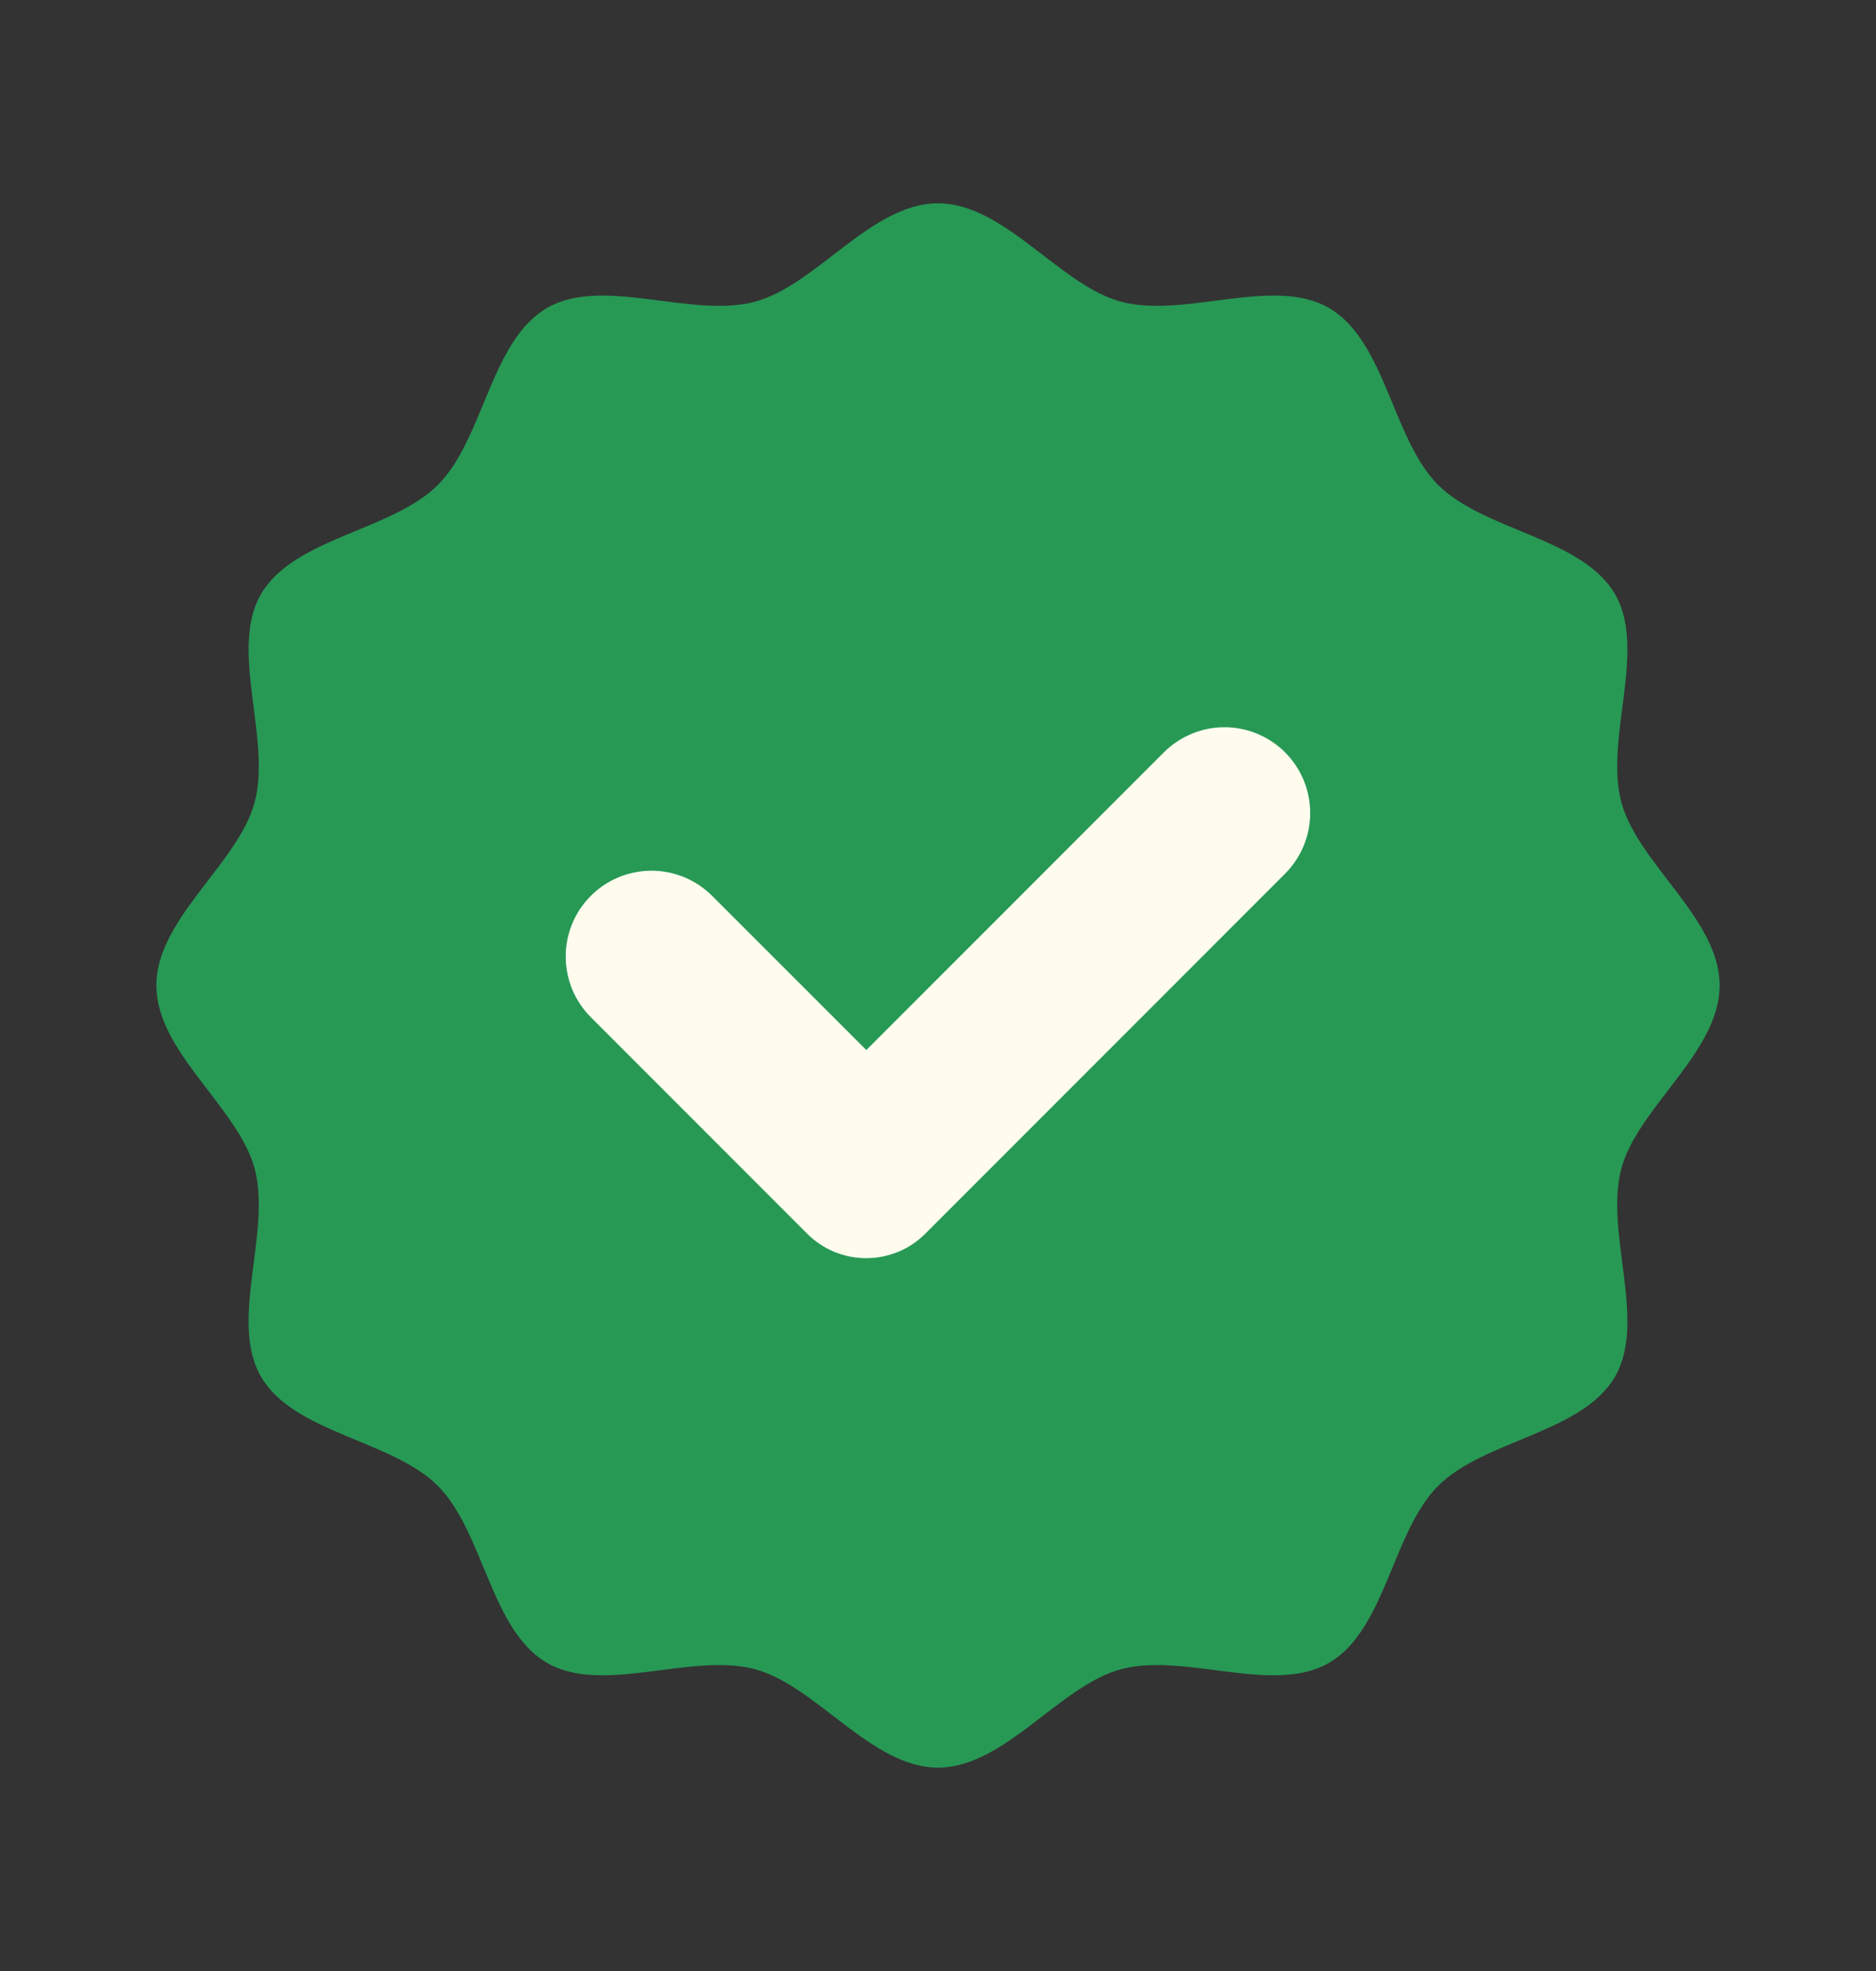<svg width="20" height="21" viewBox="0 0 20 21" fill="none" xmlns="http://www.w3.org/2000/svg">
<rect x="0" y="0" width="20" height="21" fill="#333333" stroke="none"/>
<path d="M18.333 10.499C18.333 11.21 17.46 11.797 17.285 12.452C17.104 13.13 17.561 14.074 17.218 14.667C16.869 15.27 15.821 15.342 15.332 15.831C14.843 16.32 14.771 17.369 14.168 17.717C13.575 18.061 12.631 17.604 11.953 17.784C11.297 17.959 10.711 18.833 10 18.833C9.289 18.833 8.703 17.959 8.047 17.784C7.369 17.604 6.425 18.061 5.832 17.717C5.229 17.369 5.157 16.32 4.668 15.831C4.179 15.342 3.131 15.27 2.782 14.667C2.439 14.074 2.896 13.13 2.715 12.452C2.54 11.797 1.667 11.21 1.667 10.499C1.667 9.788 2.54 9.202 2.715 8.547C2.896 7.869 2.439 6.924 2.782 6.331C3.131 5.729 4.179 5.656 4.668 5.167C5.157 4.679 5.229 3.63 5.832 3.281C6.425 2.938 7.369 3.395 8.047 3.215C8.703 3.04 9.289 2.166 10 2.166C10.711 2.166 11.297 3.04 11.953 3.215C12.631 3.395 13.575 2.938 14.168 3.281C14.771 3.63 14.843 4.679 15.332 5.167C15.821 5.656 16.869 5.729 17.218 6.331C17.561 6.924 17.104 7.869 17.285 8.547C17.46 9.202 18.333 9.788 18.333 10.499Z" fill="#279955"/>
<path d="M12.408 8.016L9.236 11.188L7.592 9.545C7.42 9.373 7.188 9.277 6.945 9.277C6.703 9.277 6.47 9.373 6.299 9.545C6.127 9.716 6.031 9.949 6.031 10.191C6.031 10.434 6.127 10.666 6.299 10.838L8.606 13.145C8.772 13.312 8.999 13.405 9.235 13.405C9.471 13.405 9.697 13.312 9.864 13.145L13.7 9.309C13.871 9.137 13.968 8.905 13.968 8.662C13.968 8.42 13.871 8.187 13.7 8.016C13.615 7.931 13.514 7.864 13.404 7.818C13.293 7.772 13.174 7.748 13.054 7.748C12.934 7.748 12.815 7.772 12.705 7.818C12.594 7.864 12.493 7.931 12.408 8.016Z" fill="#FFFCEE"/>
</svg>
